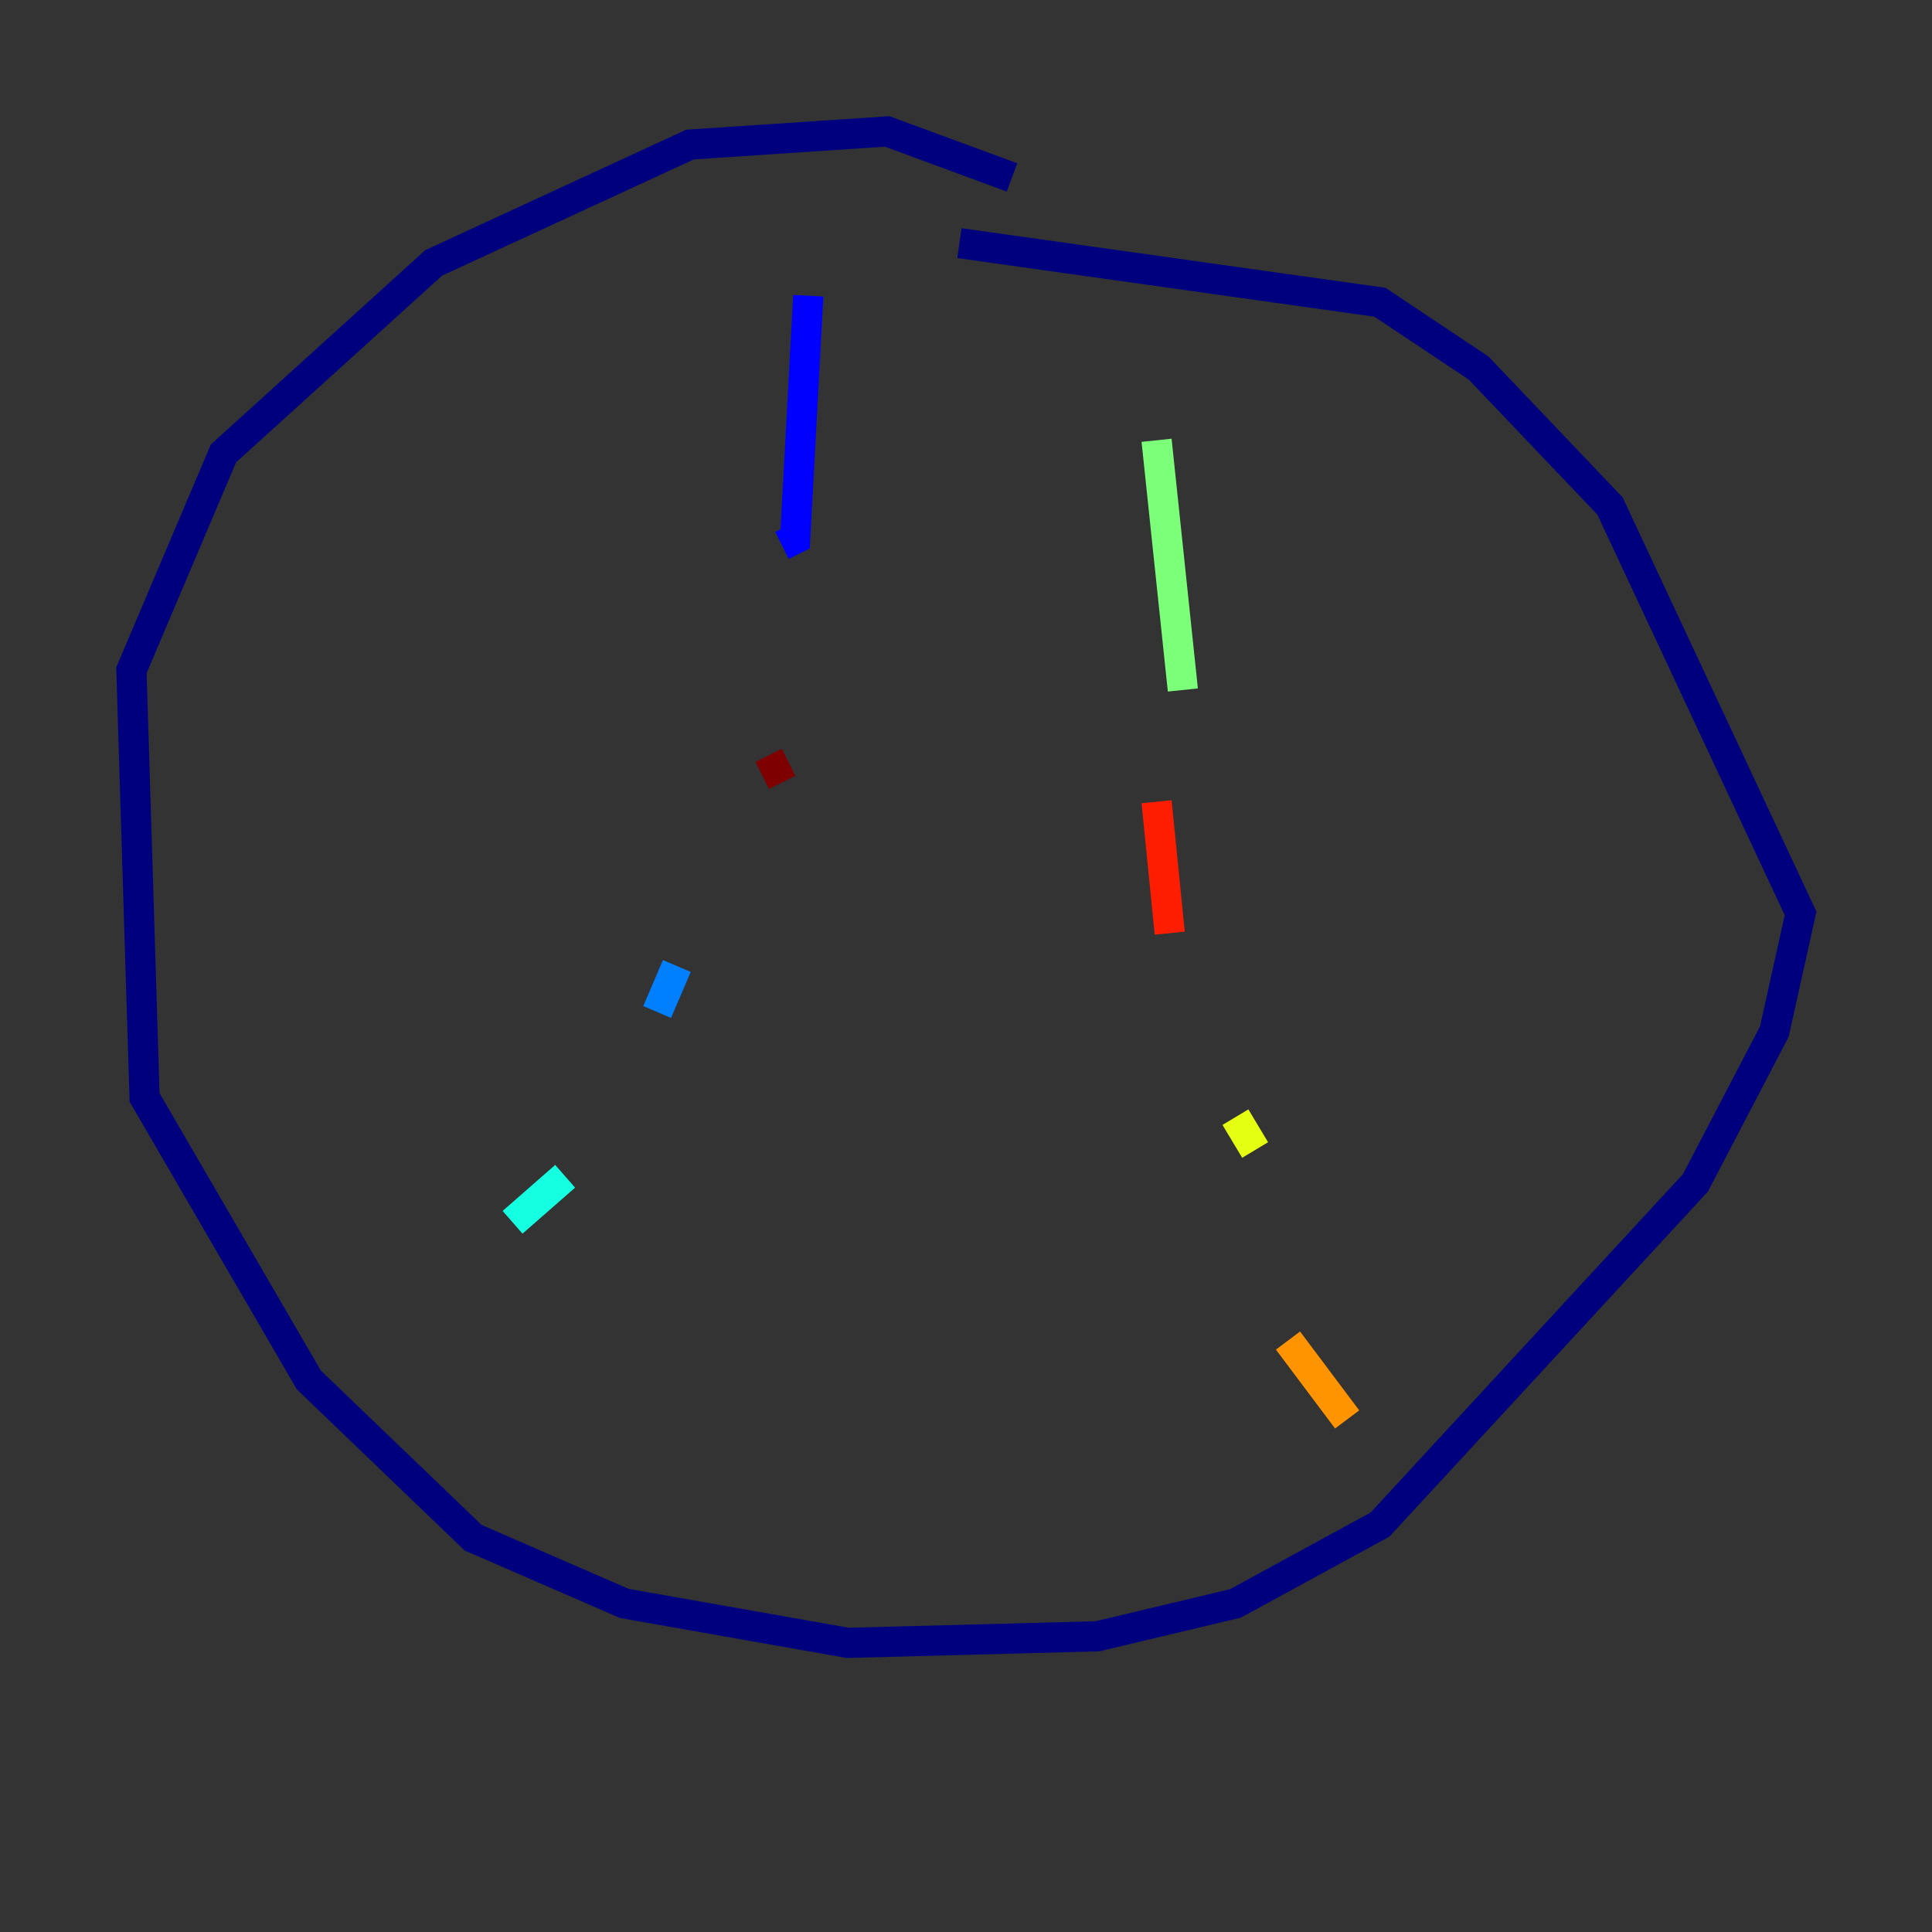 <?xml version="1.0" encoding="utf-8" ?>
<svg baseProfile="tiny" height="128" version="1.2" viewBox="0,0,128,128" width="128" xmlns="http://www.w3.org/2000/svg" xmlns:ev="http://www.w3.org/2001/xml-events" xmlns:xlink="http://www.w3.org/1999/xlink"><rect x="0" y="0" width="128" height="128" fill="#333333" stroke="none"/><defs /><polyline fill="none" points="67.048,11.755 58.776,8.707 45.714,9.578 28.735,17.415 14.803,30.041 8.707,44.408 9.578,72.707 20.463,91.429 31.347,101.878 41.361,106.231 56.163,108.844 72.707,108.408 81.85,106.231 91.429,101.007 112.326,78.367 117.551,68.354 119.293,60.517 106.667,33.524 97.959,24.381 91.429,20.027 63.565,16.109" stroke="#00007f" stroke-width="2" /><polyline fill="none" points="53.551,19.592 52.68,35.701 51.809,36.136" stroke="#0000ff" stroke-width="2" /><polyline fill="none" points="44.843,64.0 43.537,67.048" stroke="#0080ff" stroke-width="2" /><polyline fill="none" points="37.442,77.932 33.959,80.98" stroke="#15ffe1" stroke-width="2" /><polyline fill="none" points="76.626,29.17 78.367,45.714" stroke="#7cff79" stroke-width="2" /><polyline fill="none" points="81.85,74.014 83.156,76.191" stroke="#e4ff12" stroke-width="2" /><polyline fill="none" points="85.333,88.816 89.252,94.041" stroke="#ff9400" stroke-width="2" /><polyline fill="none" points="76.626,53.116 77.497,61.823" stroke="#ff1d00" stroke-width="2" /><polyline fill="none" points="52.245,50.503 50.503,51.374" stroke="#7f0000" stroke-width="2" /></svg>